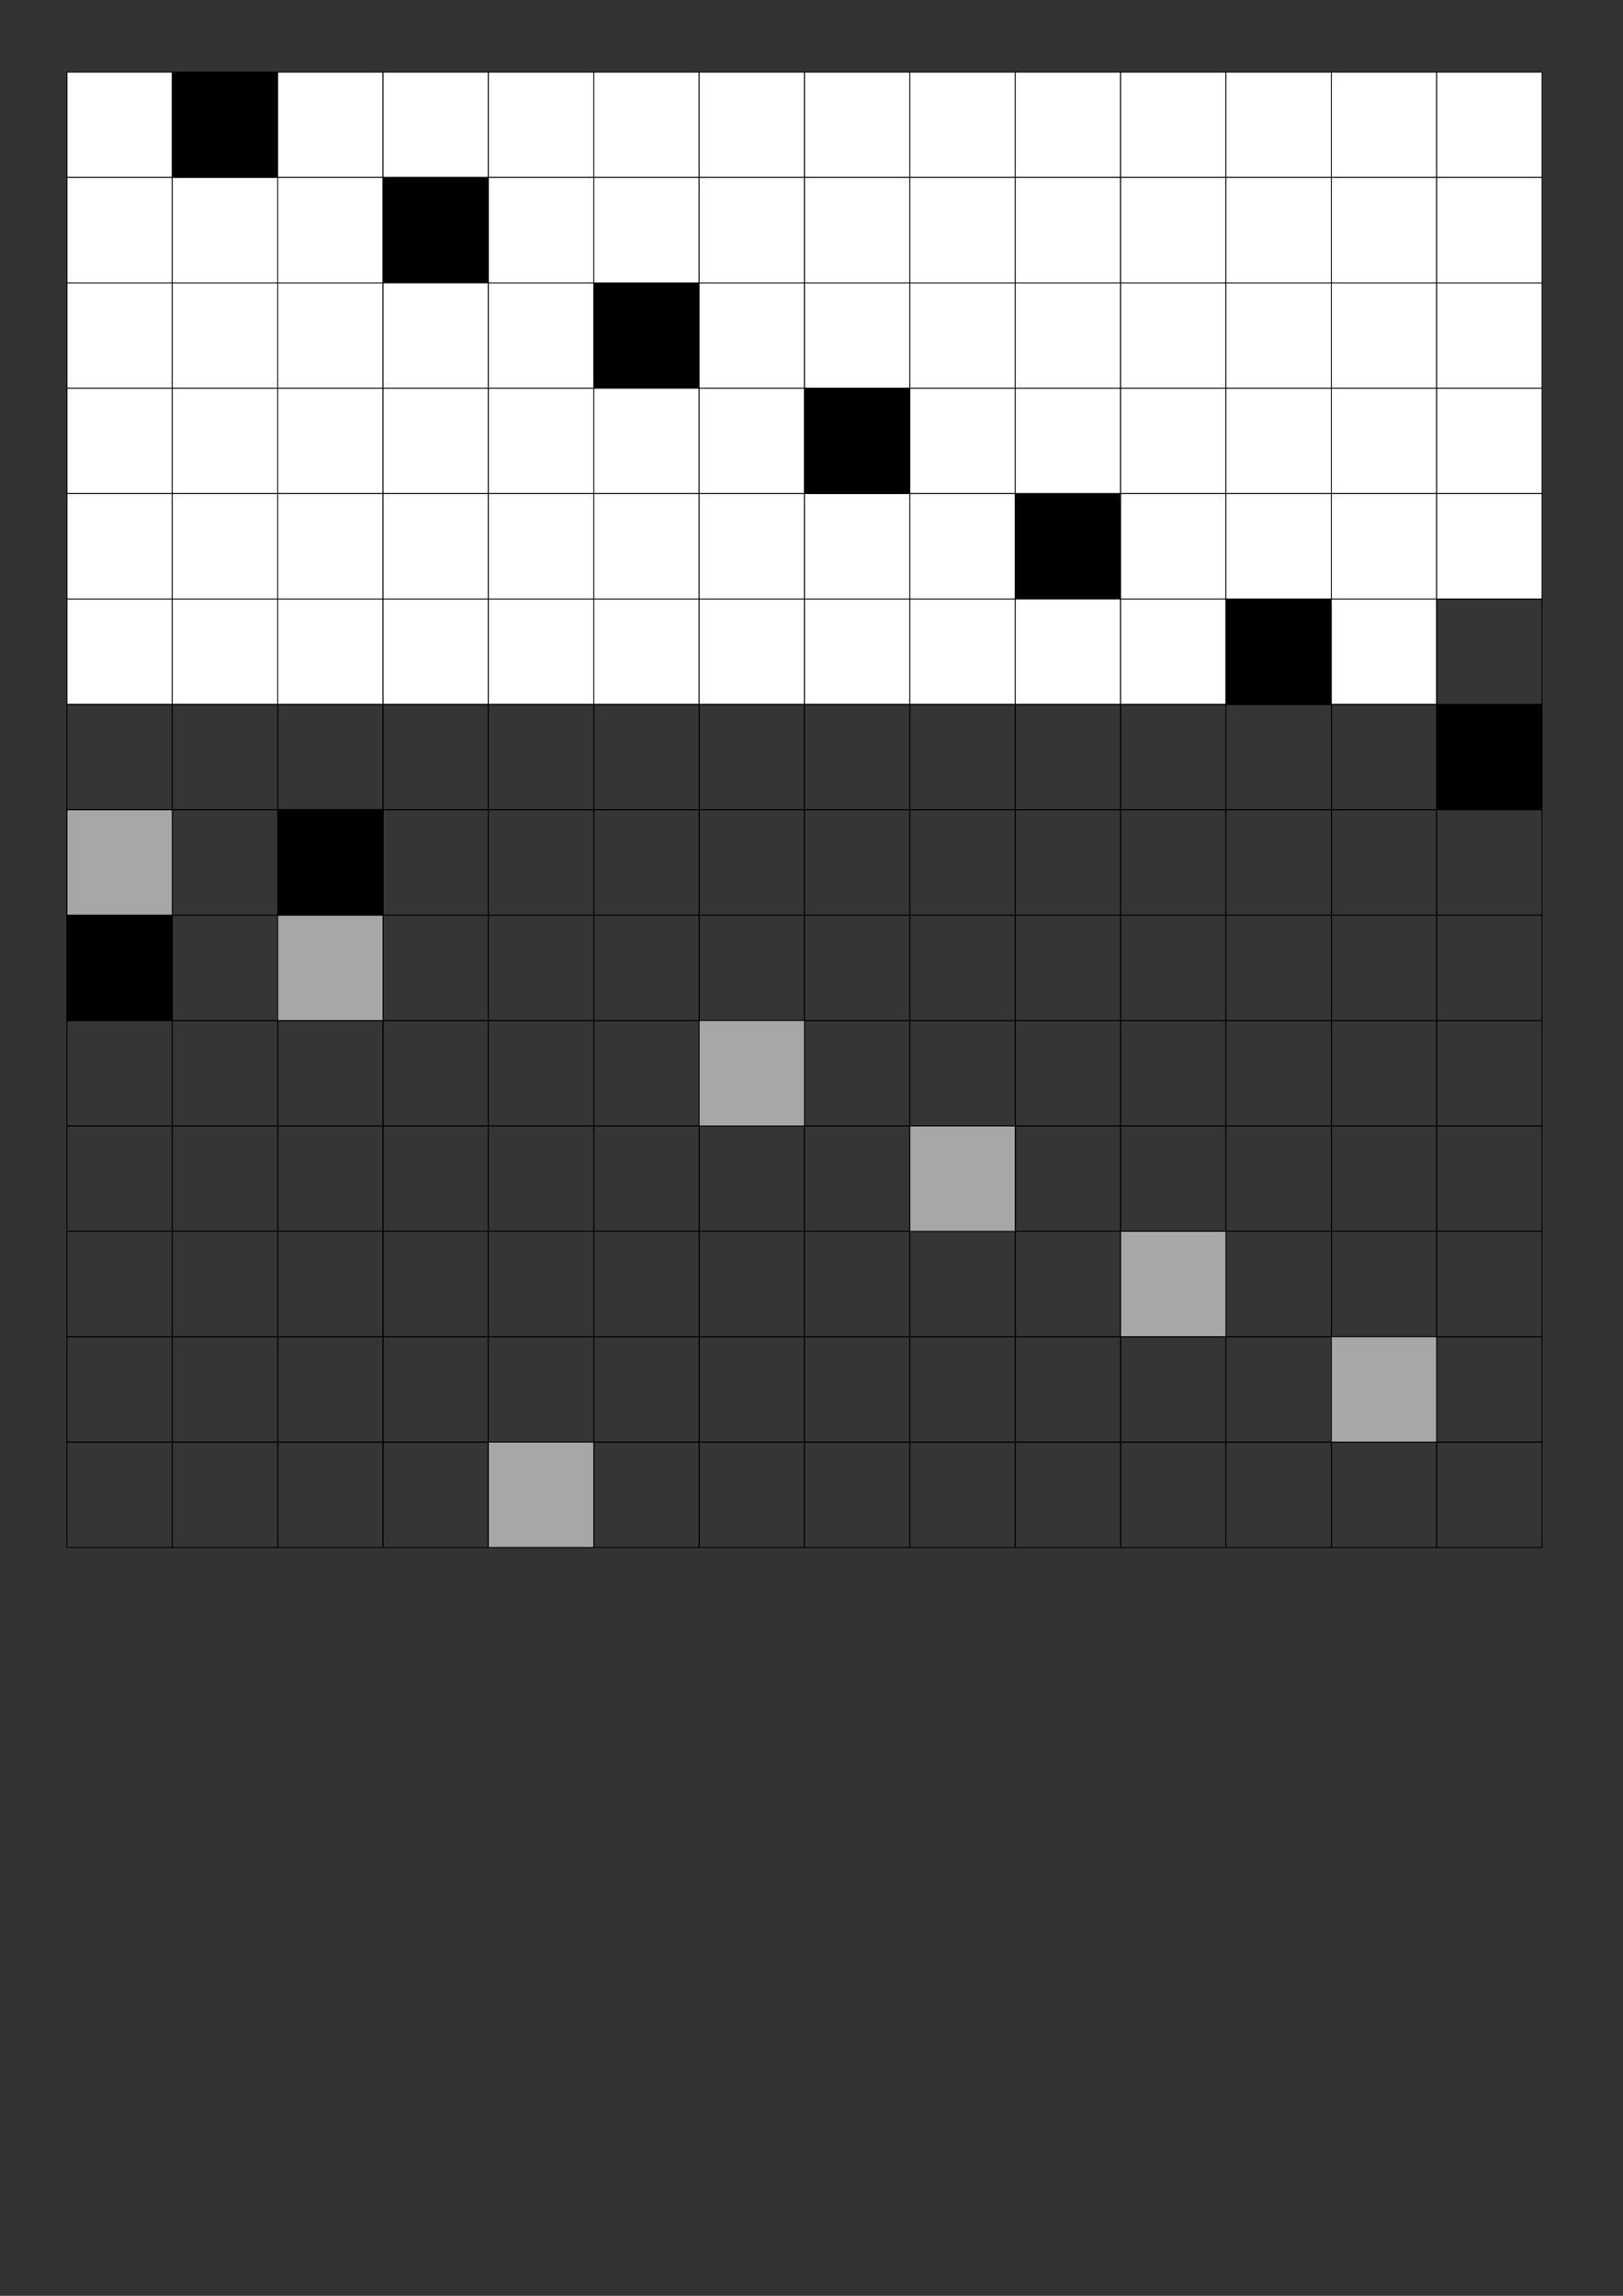 <?xml version="1.0" encoding="UTF-8" standalone="no"?>
<!-- Created with Inkscape (http://www.inkscape.org/) -->

<svg
   xmlns:dc="http://purl.org/dc/elements/1.1/"
   xmlns:cc="http://creativecommons.org/ns#"
   xmlns:rdf="http://www.w3.org/1999/02/22-rdf-syntax-ns#"
   xmlns:svg="http://www.w3.org/2000/svg"
   xmlns="http://www.w3.org/2000/svg"
   xmlns:sodipodi="http://sodipodi.sourceforge.net/DTD/sodipodi-0.dtd"
   xmlns:inkscape="http://www.inkscape.org/namespaces/inkscape"
   width="210mm"
   height="297mm"
   viewBox="0 0 210 297"
   version="1.1"
   id="svg8"
   inkscape:version="0.92.4 5da689c313, 2019-01-14"
   sodipodi:docname="queen_1414.svg">
  <rect x="0" y="0" width="210" height="297" fill="#333333" stroke="none"/>
  <defs
     id="defs2" />
  <sodipodi:namedview
     id="base"
     pagecolor="#ffffff"
     bordercolor="#666666"
     borderopacity="1.0"
     inkscape:pageopacity="0.0"
     inkscape:pageshadow="2"
     inkscape:zoom="0.7"
     inkscape:cx="436.0238"
     inkscape:cy="705.42948"
     inkscape:document-units="mm"
     inkscape:current-layer="layer1"
     showgrid="false"
     inkscape:window-width="1366"
     inkscape:window-height="744"
     inkscape:window-x="0"
     inkscape:window-y="0"
     inkscape:window-maximized="1" />
  <g
     inkscape:label="Layer 1"
     inkscape:groupmode="layer"
     id="layer1">
    <rect
       style="opacity:1;fill:#ffffff;fill-opacity:1;stroke:#000000;stroke-width:0.114;stroke-linecap:round;stroke-linejoin:miter;stroke-miterlimit:4;stroke-dasharray:none;stroke-dashoffset:0;stroke-opacity:1;paint-order:normal"
       id="rect815"
       width="13.633"
       height="13.633"
       x="8.662"
       y="9.329" />
    <rect
       y="9.329"
       x="22.295"
       height="13.633"
       width="13.633"
       id="rect817"
       style="opacity:1;fill:#000000;fill-opacity:1;stroke:#000000;stroke-width:0.114;stroke-linecap:round;stroke-linejoin:miter;stroke-miterlimit:4;stroke-dasharray:none;stroke-dashoffset:0;stroke-opacity:1;paint-order:normal" />
    <rect
       y="9.329"
       x="35.928"
       height="13.633"
       width="13.633"
       id="rect819"
       style="opacity:1;fill:#ffffff;fill-opacity:1;stroke:#000000;stroke-width:0.114;stroke-linecap:round;stroke-linejoin:miter;stroke-miterlimit:4;stroke-dasharray:none;stroke-dashoffset:0;stroke-opacity:1;paint-order:normal" />
    <rect
       style="opacity:1;fill:#ffffff;fill-opacity:1;stroke:#000000;stroke-width:0.114;stroke-linecap:round;stroke-linejoin:miter;stroke-miterlimit:4;stroke-dasharray:none;stroke-dashoffset:0;stroke-opacity:1;paint-order:normal"
       id="rect821"
       width="13.633"
       height="13.633"
       x="49.561"
       y="9.329" />
    <rect
       y="9.329"
       x="63.195"
       height="13.633"
       width="13.633"
       id="rect823"
       style="opacity:1;fill:#ffffff;fill-opacity:1;stroke:#000000;stroke-width:0.114;stroke-linecap:round;stroke-linejoin:miter;stroke-miterlimit:4;stroke-dasharray:none;stroke-dashoffset:0;stroke-opacity:1;paint-order:normal" />
    <rect
       style="opacity:1;fill:#ffffff;fill-opacity:1;stroke:#000000;stroke-width:0.114;stroke-linecap:round;stroke-linejoin:miter;stroke-miterlimit:4;stroke-dasharray:none;stroke-dashoffset:0;stroke-opacity:1;paint-order:normal"
       id="rect825"
       width="13.633"
       height="13.633"
       x="76.828"
       y="9.329" />
    <rect
       style="opacity:1;fill:#ffffff;fill-opacity:1;stroke:#000000;stroke-width:0.114;stroke-linecap:round;stroke-linejoin:miter;stroke-miterlimit:4;stroke-dasharray:none;stroke-dashoffset:0;stroke-opacity:1;paint-order:normal"
       id="rect827"
       width="13.633"
       height="13.633"
       x="90.461"
       y="9.329" />
    <rect
       y="9.329"
       x="104.094"
       height="13.633"
       width="13.633"
       id="rect829"
       style="opacity:1;fill:#ffffff;fill-opacity:1;stroke:#000000;stroke-width:0.114;stroke-linecap:round;stroke-linejoin:miter;stroke-miterlimit:4;stroke-dasharray:none;stroke-dashoffset:0;stroke-opacity:1;paint-order:normal" />
    <rect
       y="22.962"
       x="8.662"
       height="13.633"
       width="13.633"
       id="rect831"
       style="opacity:1;fill:#ffffff;fill-opacity:1;stroke:#000000;stroke-width:0.114;stroke-linecap:round;stroke-linejoin:miter;stroke-miterlimit:4;stroke-dasharray:none;stroke-dashoffset:0;stroke-opacity:1;paint-order:normal" />
    <rect
       style="opacity:1;fill:#ffffff;fill-opacity:1;stroke:#000000;stroke-width:0.114;stroke-linecap:round;stroke-linejoin:miter;stroke-miterlimit:4;stroke-dasharray:none;stroke-dashoffset:0;stroke-opacity:1;paint-order:normal"
       id="rect833"
       width="13.633"
       height="13.633"
       x="22.295"
       y="22.962" />
    <rect
       style="opacity:1;fill:#ffffff;fill-opacity:1;stroke:#000000;stroke-width:0.114;stroke-linecap:round;stroke-linejoin:miter;stroke-miterlimit:4;stroke-dasharray:none;stroke-dashoffset:0;stroke-opacity:1;paint-order:normal"
       id="rect835"
       width="13.633"
       height="13.633"
       x="35.928"
       y="22.962" />
    <rect
       y="22.962"
       x="49.561"
       height="13.633"
       width="13.633"
       id="rect837"
       style="opacity:1;fill:#000000;fill-opacity:1;stroke:#000000;stroke-width:0.114;stroke-linecap:round;stroke-linejoin:miter;stroke-miterlimit:4;stroke-dasharray:none;stroke-dashoffset:0;stroke-opacity:1;paint-order:normal" />
    <rect
       style="opacity:1;fill:#ffffff;fill-opacity:1;stroke:#000000;stroke-width:0.114;stroke-linecap:round;stroke-linejoin:miter;stroke-miterlimit:4;stroke-dasharray:none;stroke-dashoffset:0;stroke-opacity:1;paint-order:normal"
       id="rect839"
       width="13.633"
       height="13.633"
       x="63.195"
       y="22.962" />
    <rect
       y="22.962"
       x="76.828"
       height="13.633"
       width="13.633"
       id="rect841"
       style="opacity:1;fill:#ffffff;fill-opacity:1;stroke:#000000;stroke-width:0.114;stroke-linecap:round;stroke-linejoin:miter;stroke-miterlimit:4;stroke-dasharray:none;stroke-dashoffset:0;stroke-opacity:1;paint-order:normal" />
    <rect
       y="22.962"
       x="90.461"
       height="13.633"
       width="13.633"
       id="rect843"
       style="opacity:1;fill:#ffffff;fill-opacity:1;stroke:#000000;stroke-width:0.114;stroke-linecap:round;stroke-linejoin:miter;stroke-miterlimit:4;stroke-dasharray:none;stroke-dashoffset:0;stroke-opacity:1;paint-order:normal" />
    <rect
       style="opacity:1;fill:#ffffff;fill-opacity:1;stroke:#000000;stroke-width:0.114;stroke-linecap:round;stroke-linejoin:miter;stroke-miterlimit:4;stroke-dasharray:none;stroke-dashoffset:0;stroke-opacity:1;paint-order:normal"
       id="rect845"
       width="13.633"
       height="13.633"
       x="104.094"
       y="22.962" />
    <rect
       y="36.595"
       x="8.662"
       height="13.633"
       width="13.633"
       id="rect847"
       style="opacity:1;fill:#ffffff;fill-opacity:1;stroke:#000000;stroke-width:0.114;stroke-linecap:round;stroke-linejoin:miter;stroke-miterlimit:4;stroke-dasharray:none;stroke-dashoffset:0;stroke-opacity:1;paint-order:normal" />
    <rect
       style="opacity:1;fill:#ffffff;fill-opacity:1;stroke:#000000;stroke-width:0.114;stroke-linecap:round;stroke-linejoin:miter;stroke-miterlimit:4;stroke-dasharray:none;stroke-dashoffset:0;stroke-opacity:1;paint-order:normal"
       id="rect849"
       width="13.633"
       height="13.633"
       x="22.295"
       y="36.595" />
    <rect
       style="opacity:1;fill:#ffffff;fill-opacity:1;stroke:#000000;stroke-width:0.114;stroke-linecap:round;stroke-linejoin:miter;stroke-miterlimit:4;stroke-dasharray:none;stroke-dashoffset:0;stroke-opacity:1;paint-order:normal"
       id="rect851"
       width="13.633"
       height="13.633"
       x="35.928"
       y="36.595" />
    <rect
       y="36.595"
       x="49.561"
       height="13.633"
       width="13.633"
       id="rect853"
       style="opacity:1;fill:#ffffff;fill-opacity:1;stroke:#000000;stroke-width:0.114;stroke-linecap:round;stroke-linejoin:miter;stroke-miterlimit:4;stroke-dasharray:none;stroke-dashoffset:0;stroke-opacity:1;paint-order:normal" />
    <rect
       style="opacity:1;fill:#ffffff;fill-opacity:1;stroke:#000000;stroke-width:0.114;stroke-linecap:round;stroke-linejoin:miter;stroke-miterlimit:4;stroke-dasharray:none;stroke-dashoffset:0;stroke-opacity:1;paint-order:normal"
       id="rect855"
       width="13.633"
       height="13.633"
       x="63.195"
       y="36.595" />
    <rect
       y="36.595"
       x="76.828"
       height="13.633"
       width="13.633"
       id="rect857"
       style="opacity:1;fill:#000000;fill-opacity:1;stroke:#000000;stroke-width:0.114;stroke-linecap:round;stroke-linejoin:miter;stroke-miterlimit:4;stroke-dasharray:none;stroke-dashoffset:0;stroke-opacity:1;paint-order:normal" />
    <rect
       y="36.595"
       x="90.461"
       height="13.633"
       width="13.633"
       id="rect859"
       style="opacity:1;fill:#ffffff;fill-opacity:1;stroke:#000000;stroke-width:0.114;stroke-linecap:round;stroke-linejoin:miter;stroke-miterlimit:4;stroke-dasharray:none;stroke-dashoffset:0;stroke-opacity:1;paint-order:normal" />
    <rect
       style="opacity:1;fill:#ffffff;fill-opacity:1;stroke:#000000;stroke-width:0.114;stroke-linecap:round;stroke-linejoin:miter;stroke-miterlimit:4;stroke-dasharray:none;stroke-dashoffset:0;stroke-opacity:1;paint-order:normal"
       id="rect861"
       width="13.633"
       height="13.633"
       x="104.094"
       y="36.595" />
    <rect
       style="opacity:1;fill:#ffffff;fill-opacity:1;stroke:#000000;stroke-width:0.114;stroke-linecap:round;stroke-linejoin:miter;stroke-miterlimit:4;stroke-dasharray:none;stroke-dashoffset:0;stroke-opacity:1;paint-order:normal"
       id="rect863"
       width="13.633"
       height="13.633"
       x="8.662"
       y="50.228" />
    <rect
       y="50.228"
       x="22.295"
       height="13.633"
       width="13.633"
       id="rect865"
       style="opacity:1;fill:#ffffff;fill-opacity:1;stroke:#000000;stroke-width:0.114;stroke-linecap:round;stroke-linejoin:miter;stroke-miterlimit:4;stroke-dasharray:none;stroke-dashoffset:0;stroke-opacity:1;paint-order:normal" />
    <rect
       y="50.228"
       x="35.928"
       height="13.633"
       width="13.633"
       id="rect867"
       style="opacity:1;fill:#ffffff;fill-opacity:1;stroke:#000000;stroke-width:0.114;stroke-linecap:round;stroke-linejoin:miter;stroke-miterlimit:4;stroke-dasharray:none;stroke-dashoffset:0;stroke-opacity:1;paint-order:normal" />
    <rect
       style="opacity:1;fill:#ffffff;fill-opacity:1;stroke:#000000;stroke-width:0.114;stroke-linecap:round;stroke-linejoin:miter;stroke-miterlimit:4;stroke-dasharray:none;stroke-dashoffset:0;stroke-opacity:1;paint-order:normal"
       id="rect869"
       width="13.633"
       height="13.633"
       x="49.561"
       y="50.228" />
    <rect
       y="50.228"
       x="63.195"
       height="13.633"
       width="13.633"
       id="rect871"
       style="opacity:1;fill:#ffffff;fill-opacity:1;stroke:#000000;stroke-width:0.114;stroke-linecap:round;stroke-linejoin:miter;stroke-miterlimit:4;stroke-dasharray:none;stroke-dashoffset:0;stroke-opacity:1;paint-order:normal" />
    <rect
       style="opacity:1;fill:#ffffff;fill-opacity:1;stroke:#000000;stroke-width:0.114;stroke-linecap:round;stroke-linejoin:miter;stroke-miterlimit:4;stroke-dasharray:none;stroke-dashoffset:0;stroke-opacity:1;paint-order:normal"
       id="rect873"
       width="13.633"
       height="13.633"
       x="76.828"
       y="50.228" />
    <rect
       style="opacity:1;fill:#ffffff;fill-opacity:1;stroke:#000000;stroke-width:0.114;stroke-linecap:round;stroke-linejoin:miter;stroke-miterlimit:4;stroke-dasharray:none;stroke-dashoffset:0;stroke-opacity:1;paint-order:normal"
       id="rect875"
       width="13.633"
       height="13.633"
       x="90.461"
       y="50.228" />
    <rect
       y="50.228"
       x="104.094"
       height="13.633"
       width="13.633"
       id="rect877"
       style="opacity:1;fill:#000000;fill-opacity:1;stroke:#000000;stroke-width:0.114;stroke-linecap:round;stroke-linejoin:miter;stroke-miterlimit:4;stroke-dasharray:none;stroke-dashoffset:0;stroke-opacity:1;paint-order:normal" />
    <rect
       y="63.861"
       x="8.662"
       height="13.633"
       width="13.633"
       id="rect879"
       style="opacity:1;fill:#ffffff;fill-opacity:1;stroke:#000000;stroke-width:0.114;stroke-linecap:round;stroke-linejoin:miter;stroke-miterlimit:4;stroke-dasharray:none;stroke-dashoffset:0;stroke-opacity:1;paint-order:normal" />
    <rect
       style="opacity:1;fill:#ffffff;fill-opacity:1;stroke:#000000;stroke-width:0.114;stroke-linecap:round;stroke-linejoin:miter;stroke-miterlimit:4;stroke-dasharray:none;stroke-dashoffset:0;stroke-opacity:1;paint-order:normal"
       id="rect881"
       width="13.633"
       height="13.633"
       x="22.295"
       y="63.861" />
    <rect
       style="opacity:1;fill:#ffffff;fill-opacity:1;stroke:#000000;stroke-width:0.114;stroke-linecap:round;stroke-linejoin:miter;stroke-miterlimit:4;stroke-dasharray:none;stroke-dashoffset:0;stroke-opacity:1;paint-order:normal"
       id="rect883"
       width="13.633"
       height="13.633"
       x="35.928"
       y="63.861" />
    <rect
       y="63.861"
       x="49.561"
       height="13.633"
       width="13.633"
       id="rect885"
       style="opacity:1;fill:#ffffff;fill-opacity:1;stroke:#000000;stroke-width:0.114;stroke-linecap:round;stroke-linejoin:miter;stroke-miterlimit:4;stroke-dasharray:none;stroke-dashoffset:0;stroke-opacity:1;paint-order:normal" />
    <rect
       style="opacity:1;fill:#ffffff;fill-opacity:1;stroke:#000000;stroke-width:0.114;stroke-linecap:round;stroke-linejoin:miter;stroke-miterlimit:4;stroke-dasharray:none;stroke-dashoffset:0;stroke-opacity:1;paint-order:normal"
       id="rect887"
       width="13.633"
       height="13.633"
       x="63.195"
       y="63.861" />
    <rect
       y="63.861"
       x="76.828"
       height="13.633"
       width="13.633"
       id="rect889"
       style="opacity:1;fill:#ffffff;fill-opacity:1;stroke:#000000;stroke-width:0.114;stroke-linecap:round;stroke-linejoin:miter;stroke-miterlimit:4;stroke-dasharray:none;stroke-dashoffset:0;stroke-opacity:1;paint-order:normal" />
    <rect
       y="63.861"
       x="90.461"
       height="13.633"
       width="13.633"
       id="rect891"
       style="opacity:1;fill:#ffffff;fill-opacity:1;stroke:#000000;stroke-width:0.114;stroke-linecap:round;stroke-linejoin:miter;stroke-miterlimit:4;stroke-dasharray:none;stroke-dashoffset:0;stroke-opacity:1;paint-order:normal" />
    <rect
       style="opacity:1;fill:#ffffff;fill-opacity:1;stroke:#000000;stroke-width:0.114;stroke-linecap:round;stroke-linejoin:miter;stroke-miterlimit:4;stroke-dasharray:none;stroke-dashoffset:0;stroke-opacity:1;paint-order:normal"
       id="rect893"
       width="13.633"
       height="13.633"
       x="104.094"
       y="63.861" />
    <rect
       style="opacity:1;fill:#ffffff;fill-opacity:1;stroke:#000000;stroke-width:0.114;stroke-linecap:round;stroke-linejoin:miter;stroke-miterlimit:4;stroke-dasharray:none;stroke-dashoffset:0;stroke-opacity:1;paint-order:normal"
       id="rect895"
       width="13.633"
       height="13.633"
       x="8.662"
       y="77.494" />
    <rect
       y="77.494"
       x="22.295"
       height="13.633"
       width="13.633"
       id="rect897"
       style="opacity:1;fill:#ffffff;fill-opacity:1;stroke:#000000;stroke-width:0.114;stroke-linecap:round;stroke-linejoin:miter;stroke-miterlimit:4;stroke-dasharray:none;stroke-dashoffset:0;stroke-opacity:1;paint-order:normal" />
    <rect
       y="77.494"
       x="35.928"
       height="13.633"
       width="13.633"
       id="rect899"
       style="opacity:1;fill:#ffffff;fill-opacity:1;stroke:#000000;stroke-width:0.114;stroke-linecap:round;stroke-linejoin:miter;stroke-miterlimit:4;stroke-dasharray:none;stroke-dashoffset:0;stroke-opacity:1;paint-order:normal" />
    <rect
       style="opacity:1;fill:#ffffff;fill-opacity:1;stroke:#000000;stroke-width:0.114;stroke-linecap:round;stroke-linejoin:miter;stroke-miterlimit:4;stroke-dasharray:none;stroke-dashoffset:0;stroke-opacity:1;paint-order:normal"
       id="rect901"
       width="13.633"
       height="13.633"
       x="49.561"
       y="77.494" />
    <rect
       y="77.494"
       x="63.195"
       height="13.633"
       width="13.633"
       id="rect903"
       style="opacity:1;fill:#ffffff;fill-opacity:1;stroke:#000000;stroke-width:0.114;stroke-linecap:round;stroke-linejoin:miter;stroke-miterlimit:4;stroke-dasharray:none;stroke-dashoffset:0;stroke-opacity:1;paint-order:normal" />
    <rect
       style="opacity:1;fill:#ffffff;fill-opacity:1;stroke:#000000;stroke-width:0.114;stroke-linecap:round;stroke-linejoin:miter;stroke-miterlimit:4;stroke-dasharray:none;stroke-dashoffset:0;stroke-opacity:1;paint-order:normal"
       id="rect905"
       width="13.633"
       height="13.633"
       x="76.828"
       y="77.494" />
    <rect
       style="opacity:1;fill:#ffffff;fill-opacity:1;stroke:#000000;stroke-width:0.114;stroke-linecap:round;stroke-linejoin:miter;stroke-miterlimit:4;stroke-dasharray:none;stroke-dashoffset:0;stroke-opacity:1;paint-order:normal"
       id="rect907"
       width="13.633"
       height="13.633"
       x="90.461"
       y="77.494" />
    <rect
       y="77.494"
       x="104.094"
       height="13.633"
       width="13.633"
       id="rect909"
       style="opacity:1;fill:#ffffff;fill-opacity:1;stroke:#000000;stroke-width:0.114;stroke-linecap:round;stroke-linejoin:miter;stroke-miterlimit:4;stroke-dasharray:none;stroke-dashoffset:0;stroke-opacity:1;paint-order:normal" />
    <rect
       style="opacity:1;fill:#e2e2e2;fill-opacity:0.01;stroke:#000000;stroke-width:0.114;stroke-linecap:round;stroke-linejoin:miter;stroke-miterlimit:4;stroke-dasharray:none;stroke-dashoffset:0;stroke-opacity:1;paint-order:normal"
       id="rect911"
       width="13.633"
       height="13.633"
       x="8.662"
       y="91.127" />
    <rect
       y="91.127"
       x="22.295"
       height="13.633"
       width="13.633"
       id="rect913"
       style="opacity:1;fill:#e2e2e2;fill-opacity:0.01;stroke:#000000;stroke-width:0.114;stroke-linecap:round;stroke-linejoin:miter;stroke-miterlimit:4;stroke-dasharray:none;stroke-dashoffset:0;stroke-opacity:1;paint-order:normal" />
    <rect
       y="91.127"
       x="35.928"
       height="13.633"
       width="13.633"
       id="rect915"
       style="opacity:1;fill:#e2e2e2;fill-opacity:0.01;stroke:#000000;stroke-width:0.114;stroke-linecap:round;stroke-linejoin:miter;stroke-miterlimit:4;stroke-dasharray:none;stroke-dashoffset:0;stroke-opacity:1;paint-order:normal" />
    <rect
       style="opacity:1;fill:#e2e2e2;fill-opacity:0.01;stroke:#000000;stroke-width:0.114;stroke-linecap:round;stroke-linejoin:miter;stroke-miterlimit:4;stroke-dasharray:none;stroke-dashoffset:0;stroke-opacity:1;paint-order:normal"
       id="rect917"
       width="13.633"
       height="13.633"
       x="49.561"
       y="91.127" />
    <rect
       y="91.127"
       x="63.195"
       height="13.633"
       width="13.633"
       id="rect919"
       style="opacity:1;fill:#e2e2e2;fill-opacity:0.01;stroke:#000000;stroke-width:0.114;stroke-linecap:round;stroke-linejoin:miter;stroke-miterlimit:4;stroke-dasharray:none;stroke-dashoffset:0;stroke-opacity:1;paint-order:normal" />
    <rect
       style="opacity:1;fill:#e2e2e2;fill-opacity:0.01;stroke:#000000;stroke-width:0.114;stroke-linecap:round;stroke-linejoin:miter;stroke-miterlimit:4;stroke-dasharray:none;stroke-dashoffset:0;stroke-opacity:1;paint-order:normal"
       id="rect921"
       width="13.633"
       height="13.633"
       x="76.828"
       y="91.127" />
    <rect
       style="opacity:1;fill:#e2e2e2;fill-opacity:0.01;stroke:#000000;stroke-width:0.114;stroke-linecap:round;stroke-linejoin:miter;stroke-miterlimit:4;stroke-dasharray:none;stroke-dashoffset:0;stroke-opacity:1;paint-order:normal"
       id="rect923"
       width="13.633"
       height="13.633"
       x="90.461"
       y="91.127" />
    <rect
       y="91.127"
       x="104.094"
       height="13.633"
       width="13.633"
       id="rect925"
       style="opacity:1;fill:#e2e2e2;fill-opacity:0.01;stroke:#000000;stroke-width:0.114;stroke-linecap:round;stroke-linejoin:miter;stroke-miterlimit:4;stroke-dasharray:none;stroke-dashoffset:0;stroke-opacity:1;paint-order:normal" />
    <rect
       y="104.761"
       x="8.662"
       height="13.633"
       width="13.633"
       id="rect927"
       style="opacity:1;fill:#e2e2e2;fill-opacity:0.01;stroke:#000000;stroke-width:0.114;stroke-linecap:round;stroke-linejoin:miter;stroke-miterlimit:4;stroke-dasharray:none;stroke-dashoffset:0;stroke-opacity:1;paint-order:normal" />
    <rect
       style="opacity:1;fill:#e2e2e2;fill-opacity:0.01;stroke:#000000;stroke-width:0.114;stroke-linecap:round;stroke-linejoin:miter;stroke-miterlimit:4;stroke-dasharray:none;stroke-dashoffset:0;stroke-opacity:1;paint-order:normal"
       id="rect929"
       width="13.633"
       height="13.633"
       x="22.295"
       y="104.761" />
    <rect
       style="opacity:1;fill:#000000;fill-opacity:1;stroke:#000000;stroke-width:0.114;stroke-linecap:round;stroke-linejoin:miter;stroke-miterlimit:4;stroke-dasharray:none;stroke-dashoffset:0;stroke-opacity:1;paint-order:normal"
       id="rect931"
       width="13.633"
       height="13.633"
       x="35.928"
       y="104.761" />
    <rect
       y="104.761"
       x="49.561"
       height="13.633"
       width="13.633"
       id="rect933"
       style="opacity:1;fill:#e2e2e2;fill-opacity:0.01;stroke:#000000;stroke-width:0.114;stroke-linecap:round;stroke-linejoin:miter;stroke-miterlimit:4;stroke-dasharray:none;stroke-dashoffset:0;stroke-opacity:1;paint-order:normal" />
    <rect
       style="opacity:1;fill:#e2e2e2;fill-opacity:0.01;stroke:#000000;stroke-width:0.114;stroke-linecap:round;stroke-linejoin:miter;stroke-miterlimit:4;stroke-dasharray:none;stroke-dashoffset:0;stroke-opacity:1;paint-order:normal"
       id="rect935"
       width="13.633"
       height="13.633"
       x="63.195"
       y="104.761" />
    <rect
       y="104.761"
       x="76.828"
       height="13.633"
       width="13.633"
       id="rect937"
       style="opacity:1;fill:#e2e2e2;fill-opacity:0.01;stroke:#000000;stroke-width:0.114;stroke-linecap:round;stroke-linejoin:miter;stroke-miterlimit:4;stroke-dasharray:none;stroke-dashoffset:0;stroke-opacity:1;paint-order:normal" />
    <rect
       y="104.761"
       x="90.461"
       height="13.633"
       width="13.633"
       id="rect939"
       style="opacity:1;fill:#e2e2e2;fill-opacity:0.01;stroke:#000000;stroke-width:0.114;stroke-linecap:round;stroke-linejoin:miter;stroke-miterlimit:4;stroke-dasharray:none;stroke-dashoffset:0;stroke-opacity:1;paint-order:normal" />
    <rect
       style="opacity:1;fill:#e2e2e2;fill-opacity:0.01;stroke:#000000;stroke-width:0.114;stroke-linecap:round;stroke-linejoin:miter;stroke-miterlimit:4;stroke-dasharray:none;stroke-dashoffset:0;stroke-opacity:1;paint-order:normal"
       id="rect941"
       width="13.633"
       height="13.633"
       x="104.094"
       y="104.761" />
    <rect
       style="opacity:1;fill:#ffffff;fill-opacity:1;stroke:#000000;stroke-width:0.114;stroke-linecap:round;stroke-linejoin:miter;stroke-miterlimit:4;stroke-dasharray:none;stroke-dashoffset:0;stroke-opacity:1;paint-order:normal"
       id="rect1019"
       width="13.633"
       height="13.633"
       x="117.727"
       y="9.329" />
    <rect
       y="9.329"
       x="131.36"
       height="13.633"
       width="13.633"
       id="rect1021"
       style="opacity:1;fill:#ffffff;fill-opacity:1;stroke:#000000;stroke-width:0.114;stroke-linecap:round;stroke-linejoin:miter;stroke-miterlimit:4;stroke-dasharray:none;stroke-dashoffset:0;stroke-opacity:1;paint-order:normal" />
    <rect
       y="9.329"
       x="144.993"
       height="13.633"
       width="13.633"
       id="rect1023"
       style="opacity:1;fill:#ffffff;fill-opacity:1;stroke:#000000;stroke-width:0.114;stroke-linecap:round;stroke-linejoin:miter;stroke-miterlimit:4;stroke-dasharray:none;stroke-dashoffset:0;stroke-opacity:1;paint-order:normal" />
    <rect
       style="opacity:1;fill:#ffffff;fill-opacity:1;stroke:#000000;stroke-width:0.114;stroke-linecap:round;stroke-linejoin:miter;stroke-miterlimit:4;stroke-dasharray:none;stroke-dashoffset:0;stroke-opacity:1;paint-order:normal"
       id="rect1025"
       width="13.633"
       height="13.633"
       x="158.626"
       y="9.329" />
    <rect
       y="22.962"
       x="117.727"
       height="13.633"
       width="13.633"
       id="rect1027"
       style="opacity:1;fill:#ffffff;fill-opacity:1;stroke:#000000;stroke-width:0.114;stroke-linecap:round;stroke-linejoin:miter;stroke-miterlimit:4;stroke-dasharray:none;stroke-dashoffset:0;stroke-opacity:1;paint-order:normal" />
    <rect
       style="opacity:1;fill:#ffffff;fill-opacity:1;stroke:#000000;stroke-width:0.114;stroke-linecap:round;stroke-linejoin:miter;stroke-miterlimit:4;stroke-dasharray:none;stroke-dashoffset:0;stroke-opacity:1;paint-order:normal"
       id="rect1029"
       width="13.633"
       height="13.633"
       x="131.36"
       y="22.962" />
    <rect
       style="opacity:1;fill:#ffffff;fill-opacity:1;stroke:#000000;stroke-width:0.114;stroke-linecap:round;stroke-linejoin:miter;stroke-miterlimit:4;stroke-dasharray:none;stroke-dashoffset:0;stroke-opacity:1;paint-order:normal"
       id="rect1031"
       width="13.633"
       height="13.633"
       x="144.993"
       y="22.962" />
    <rect
       y="22.962"
       x="158.626"
       height="13.633"
       width="13.633"
       id="rect1033"
       style="opacity:1;fill:#ffffff;fill-opacity:1;stroke:#000000;stroke-width:0.114;stroke-linecap:round;stroke-linejoin:miter;stroke-miterlimit:4;stroke-dasharray:none;stroke-dashoffset:0;stroke-opacity:1;paint-order:normal" />
    <rect
       y="36.595"
       x="117.727"
       height="13.633"
       width="13.633"
       id="rect1035"
       style="opacity:1;fill:#ffffff;fill-opacity:1;stroke:#000000;stroke-width:0.114;stroke-linecap:round;stroke-linejoin:miter;stroke-miterlimit:4;stroke-dasharray:none;stroke-dashoffset:0;stroke-opacity:1;paint-order:normal" />
    <rect
       style="opacity:1;fill:#ffffff;fill-opacity:1;stroke:#000000;stroke-width:0.114;stroke-linecap:round;stroke-linejoin:miter;stroke-miterlimit:4;stroke-dasharray:none;stroke-dashoffset:0;stroke-opacity:1;paint-order:normal"
       id="rect1037"
       width="13.633"
       height="13.633"
       x="131.36"
       y="36.595" />
    <rect
       style="opacity:1;fill:#ffffff;fill-opacity:1;stroke:#000000;stroke-width:0.114;stroke-linecap:round;stroke-linejoin:miter;stroke-miterlimit:4;stroke-dasharray:none;stroke-dashoffset:0;stroke-opacity:1;paint-order:normal"
       id="rect1039"
       width="13.633"
       height="13.633"
       x="144.993"
       y="36.595" />
    <rect
       y="36.595"
       x="158.626"
       height="13.633"
       width="13.633"
       id="rect1041"
       style="opacity:1;fill:#ffffff;fill-opacity:1;stroke:#000000;stroke-width:0.114;stroke-linecap:round;stroke-linejoin:miter;stroke-miterlimit:4;stroke-dasharray:none;stroke-dashoffset:0;stroke-opacity:1;paint-order:normal" />
    <rect
       style="opacity:1;fill:#ffffff;fill-opacity:1;stroke:#000000;stroke-width:0.114;stroke-linecap:round;stroke-linejoin:miter;stroke-miterlimit:4;stroke-dasharray:none;stroke-dashoffset:0;stroke-opacity:1;paint-order:normal"
       id="rect1043"
       width="13.633"
       height="13.633"
       x="117.727"
       y="50.228" />
    <rect
       y="50.228"
       x="131.36"
       height="13.633"
       width="13.633"
       id="rect1045"
       style="opacity:1;fill:#ffffff;fill-opacity:1;stroke:#000000;stroke-width:0.114;stroke-linecap:round;stroke-linejoin:miter;stroke-miterlimit:4;stroke-dasharray:none;stroke-dashoffset:0;stroke-opacity:1;paint-order:normal" />
    <rect
       y="50.228"
       x="144.993"
       height="13.633"
       width="13.633"
       id="rect1047"
       style="opacity:1;fill:#ffffff;fill-opacity:1;stroke:#000000;stroke-width:0.114;stroke-linecap:round;stroke-linejoin:miter;stroke-miterlimit:4;stroke-dasharray:none;stroke-dashoffset:0;stroke-opacity:1;paint-order:normal" />
    <rect
       style="opacity:1;fill:#ffffff;fill-opacity:1;stroke:#000000;stroke-width:0.114;stroke-linecap:round;stroke-linejoin:miter;stroke-miterlimit:4;stroke-dasharray:none;stroke-dashoffset:0;stroke-opacity:1;paint-order:normal"
       id="rect1049"
       width="13.633"
       height="13.633"
       x="158.626"
       y="50.228" />
    <rect
       y="63.861"
       x="117.727"
       height="13.633"
       width="13.633"
       id="rect1051"
       style="opacity:1;fill:#ffffff;fill-opacity:1;stroke:#000000;stroke-width:0.114;stroke-linecap:round;stroke-linejoin:miter;stroke-miterlimit:4;stroke-dasharray:none;stroke-dashoffset:0;stroke-opacity:1;paint-order:normal" />
    <rect
       style="opacity:1;fill:#000000;fill-opacity:1;stroke:#000000;stroke-width:0.114;stroke-linecap:round;stroke-linejoin:miter;stroke-miterlimit:4;stroke-dasharray:none;stroke-dashoffset:0;stroke-opacity:1;paint-order:normal"
       id="rect1053"
       width="13.633"
       height="13.633"
       x="131.36"
       y="63.861" />
    <rect
       style="opacity:1;fill:#ffffff;fill-opacity:1;stroke:#000000;stroke-width:0.114;stroke-linecap:round;stroke-linejoin:miter;stroke-miterlimit:4;stroke-dasharray:none;stroke-dashoffset:0;stroke-opacity:1;paint-order:normal"
       id="rect1055"
       width="13.633"
       height="13.633"
       x="144.993"
       y="63.861" />
    <rect
       y="63.861"
       x="158.626"
       height="13.633"
       width="13.633"
       id="rect1057"
       style="opacity:1;fill:#ffffff;fill-opacity:1;stroke:#000000;stroke-width:0.114;stroke-linecap:round;stroke-linejoin:miter;stroke-miterlimit:4;stroke-dasharray:none;stroke-dashoffset:0;stroke-opacity:1;paint-order:normal" />
    <rect
       style="opacity:1;fill:#ffffff;fill-opacity:1;stroke:#000000;stroke-width:0.114;stroke-linecap:round;stroke-linejoin:miter;stroke-miterlimit:4;stroke-dasharray:none;stroke-dashoffset:0;stroke-opacity:1;paint-order:normal"
       id="rect1059"
       width="13.633"
       height="13.633"
       x="117.727"
       y="77.494" />
    <rect
       y="77.494"
       x="131.36"
       height="13.633"
       width="13.633"
       id="rect1061"
       style="opacity:1;fill:#ffffff;fill-opacity:1;stroke:#000000;stroke-width:0.114;stroke-linecap:round;stroke-linejoin:miter;stroke-miterlimit:4;stroke-dasharray:none;stroke-dashoffset:0;stroke-opacity:1;paint-order:normal" />
    <rect
       y="77.494"
       x="144.993"
       height="13.633"
       width="13.633"
       id="rect1063"
       style="opacity:1;fill:#ffffff;fill-opacity:1;stroke:#000000;stroke-width:0.114;stroke-linecap:round;stroke-linejoin:miter;stroke-miterlimit:4;stroke-dasharray:none;stroke-dashoffset:0;stroke-opacity:1;paint-order:normal" />
    <rect
       style="opacity:1;fill:#000000;fill-opacity:1;stroke:#000000;stroke-width:0.114;stroke-linecap:round;stroke-linejoin:miter;stroke-miterlimit:4;stroke-dasharray:none;stroke-dashoffset:0;stroke-opacity:1;paint-order:normal"
       id="rect1065"
       width="13.633"
       height="13.633"
       x="158.626"
       y="77.494" />
    <rect
       style="opacity:1;fill:#e2e2e2;fill-opacity:0.01;stroke:#000000;stroke-width:0.114;stroke-linecap:round;stroke-linejoin:miter;stroke-miterlimit:4;stroke-dasharray:none;stroke-dashoffset:0;stroke-opacity:1;paint-order:normal"
       id="rect1067"
       width="13.633"
       height="13.633"
       x="117.727"
       y="91.127" />
    <rect
       y="91.127"
       x="131.36"
       height="13.633"
       width="13.633"
       id="rect1069"
       style="opacity:1;fill:#e2e2e2;fill-opacity:0.01;stroke:#000000;stroke-width:0.114;stroke-linecap:round;stroke-linejoin:miter;stroke-miterlimit:4;stroke-dasharray:none;stroke-dashoffset:0;stroke-opacity:1;paint-order:normal" />
    <rect
       y="91.127"
       x="144.993"
       height="13.633"
       width="13.633"
       id="rect1071"
       style="opacity:1;fill:#e2e2e2;fill-opacity:0.01;stroke:#000000;stroke-width:0.114;stroke-linecap:round;stroke-linejoin:miter;stroke-miterlimit:4;stroke-dasharray:none;stroke-dashoffset:0;stroke-opacity:1;paint-order:normal" />
    <rect
       style="opacity:1;fill:#e2e2e2;fill-opacity:0.01;stroke:#000000;stroke-width:0.114;stroke-linecap:round;stroke-linejoin:miter;stroke-miterlimit:4;stroke-dasharray:none;stroke-dashoffset:0;stroke-opacity:1;paint-order:normal"
       id="rect1073"
       width="13.633"
       height="13.633"
       x="158.626"
       y="91.127" />
    <rect
       y="104.761"
       x="117.727"
       height="13.633"
       width="13.633"
       id="rect1075"
       style="opacity:1;fill:#e2e2e2;fill-opacity:0.01;stroke:#000000;stroke-width:0.114;stroke-linecap:round;stroke-linejoin:miter;stroke-miterlimit:4;stroke-dasharray:none;stroke-dashoffset:0;stroke-opacity:1;paint-order:normal" />
    <rect
       style="opacity:1;fill:#e2e2e2;fill-opacity:0.01;stroke:#000000;stroke-width:0.114;stroke-linecap:round;stroke-linejoin:miter;stroke-miterlimit:4;stroke-dasharray:none;stroke-dashoffset:0;stroke-opacity:1;paint-order:normal"
       id="rect1077"
       width="13.633"
       height="13.633"
       x="131.36"
       y="104.761" />
    <rect
       style="opacity:1;fill:#e2e2e2;fill-opacity:0.01;stroke:#000000;stroke-width:0.114;stroke-linecap:round;stroke-linejoin:miter;stroke-miterlimit:4;stroke-dasharray:none;stroke-dashoffset:0;stroke-opacity:1;paint-order:normal"
       id="rect1079"
       width="13.633"
       height="13.633"
       x="144.993"
       y="104.761" />
    <rect
       y="104.761"
       x="158.626"
       height="13.633"
       width="13.633"
       id="rect1081"
       style="opacity:1;fill:#e2e2e2;fill-opacity:0.01;stroke:#000000;stroke-width:0.114;stroke-linecap:round;stroke-linejoin:miter;stroke-miterlimit:4;stroke-dasharray:none;stroke-dashoffset:0;stroke-opacity:1;paint-order:normal" />
    <rect
       style="opacity:1;fill:#000000;fill-opacity:1;stroke:#000000;stroke-width:0.114;stroke-linecap:round;stroke-linejoin:miter;stroke-miterlimit:4;stroke-dasharray:none;stroke-dashoffset:0;stroke-opacity:1;paint-order:normal"
       id="rect1083"
       width="13.633"
       height="13.633"
       x="8.662"
       y="118.394" />
    <rect
       y="118.394"
       x="22.295"
       height="13.633"
       width="13.633"
       id="rect1085"
       style="opacity:1;fill:#e2e2e2;fill-opacity:0.01;stroke:#000000;stroke-width:0.114;stroke-linecap:round;stroke-linejoin:miter;stroke-miterlimit:4;stroke-dasharray:none;stroke-dashoffset:0;stroke-opacity:1;paint-order:normal" />
    <rect
       y="118.394"
       x="35.928"
       height="13.633"
       width="13.633"
       id="rect1087"
       style="opacity:1;fill:#e2e2e2;fill-opacity:0.01;stroke:#000000;stroke-width:0.114;stroke-linecap:round;stroke-linejoin:miter;stroke-miterlimit:4;stroke-dasharray:none;stroke-dashoffset:0;stroke-opacity:1;paint-order:normal" />
    <rect
       style="opacity:1;fill:#e2e2e2;fill-opacity:0.01;stroke:#000000;stroke-width:0.114;stroke-linecap:round;stroke-linejoin:miter;stroke-miterlimit:4;stroke-dasharray:none;stroke-dashoffset:0;stroke-opacity:1;paint-order:normal"
       id="rect1089"
       width="13.633"
       height="13.633"
       x="49.561"
       y="118.394" />
    <rect
       y="118.394"
       x="63.195"
       height="13.633"
       width="13.633"
       id="rect1091"
       style="opacity:1;fill:#e2e2e2;fill-opacity:0.01;stroke:#000000;stroke-width:0.114;stroke-linecap:round;stroke-linejoin:miter;stroke-miterlimit:4;stroke-dasharray:none;stroke-dashoffset:0;stroke-opacity:1;paint-order:normal" />
    <rect
       style="opacity:1;fill:#e2e2e2;fill-opacity:0.01;stroke:#000000;stroke-width:0.114;stroke-linecap:round;stroke-linejoin:miter;stroke-miterlimit:4;stroke-dasharray:none;stroke-dashoffset:0;stroke-opacity:1;paint-order:normal"
       id="rect1093"
       width="13.633"
       height="13.633"
       x="76.828"
       y="118.394" />
    <rect
       style="opacity:1;fill:#e2e2e2;fill-opacity:0.01;stroke:#000000;stroke-width:0.114;stroke-linecap:round;stroke-linejoin:miter;stroke-miterlimit:4;stroke-dasharray:none;stroke-dashoffset:0;stroke-opacity:1;paint-order:normal"
       id="rect1095"
       width="13.633"
       height="13.633"
       x="90.461"
       y="118.394" />
    <rect
       y="118.394"
       x="104.094"
       height="13.633"
       width="13.633"
       id="rect1097"
       style="opacity:1;fill:#e2e2e2;fill-opacity:0.01;stroke:#000000;stroke-width:0.114;stroke-linecap:round;stroke-linejoin:miter;stroke-miterlimit:4;stroke-dasharray:none;stroke-dashoffset:0;stroke-opacity:1;paint-order:normal" />
    <rect
       y="132.027"
       x="8.662"
       height="13.633"
       width="13.633"
       id="rect1099"
       style="opacity:1;fill:#e2e2e2;fill-opacity:0.01;stroke:#000000;stroke-width:0.114;stroke-linecap:round;stroke-linejoin:miter;stroke-miterlimit:4;stroke-dasharray:none;stroke-dashoffset:0;stroke-opacity:1;paint-order:normal" />
    <rect
       style="opacity:1;fill:#e2e2e2;fill-opacity:0.01;stroke:#000000;stroke-width:0.114;stroke-linecap:round;stroke-linejoin:miter;stroke-miterlimit:4;stroke-dasharray:none;stroke-dashoffset:0;stroke-opacity:1;paint-order:normal"
       id="rect1101"
       width="13.633"
       height="13.633"
       x="22.295"
       y="132.027" />
    <rect
       style="opacity:1;fill:#e2e2e2;fill-opacity:0.01;stroke:#000000;stroke-width:0.114;stroke-linecap:round;stroke-linejoin:miter;stroke-miterlimit:4;stroke-dasharray:none;stroke-dashoffset:0;stroke-opacity:1;paint-order:normal"
       id="rect1103"
       width="13.633"
       height="13.633"
       x="35.928"
       y="132.027" />
    <rect
       y="132.027"
       x="49.561"
       height="13.633"
       width="13.633"
       id="rect1105"
       style="opacity:1;fill:#e2e2e2;fill-opacity:0.01;stroke:#000000;stroke-width:0.114;stroke-linecap:round;stroke-linejoin:miter;stroke-miterlimit:4;stroke-dasharray:none;stroke-dashoffset:0;stroke-opacity:1;paint-order:normal" />
    <rect
       style="opacity:1;fill:#e2e2e2;fill-opacity:0.01;stroke:#000000;stroke-width:0.114;stroke-linecap:round;stroke-linejoin:miter;stroke-miterlimit:4;stroke-dasharray:none;stroke-dashoffset:0;stroke-opacity:1;paint-order:normal"
       id="rect1107"
       width="13.633"
       height="13.633"
       x="63.195"
       y="132.027" />
    <rect
       y="132.027"
       x="76.828"
       height="13.633"
       width="13.633"
       id="rect1109"
       style="opacity:1;fill:#e2e2e2;fill-opacity:0.01;stroke:#000000;stroke-width:0.114;stroke-linecap:round;stroke-linejoin:miter;stroke-miterlimit:4;stroke-dasharray:none;stroke-dashoffset:0;stroke-opacity:1;paint-order:normal" />
    <rect
       y="132.027"
       x="90.461"
       height="13.633"
       width="13.633"
       id="rect1111"
       style="opacity:1;fill:#e2e2e2;fill-opacity:0.01;stroke:#000000;stroke-width:0.114;stroke-linecap:round;stroke-linejoin:miter;stroke-miterlimit:4;stroke-dasharray:none;stroke-dashoffset:0;stroke-opacity:1;paint-order:normal" />
    <rect
       style="opacity:1;fill:#e2e2e2;fill-opacity:0.01;stroke:#000000;stroke-width:0.114;stroke-linecap:round;stroke-linejoin:miter;stroke-miterlimit:4;stroke-dasharray:none;stroke-dashoffset:0;stroke-opacity:1;paint-order:normal"
       id="rect1113"
       width="13.633"
       height="13.633"
       x="104.094"
       y="132.027" />
    <rect
       y="145.66"
       x="8.662"
       height="13.633"
       width="13.633"
       id="rect1115"
       style="opacity:1;fill:#e2e2e2;fill-opacity:0.01;stroke:#000000;stroke-width:0.114;stroke-linecap:round;stroke-linejoin:miter;stroke-miterlimit:4;stroke-dasharray:none;stroke-dashoffset:0;stroke-opacity:1;paint-order:normal" />
    <rect
       style="opacity:1;fill:#e2e2e2;fill-opacity:0.01;stroke:#000000;stroke-width:0.114;stroke-linecap:round;stroke-linejoin:miter;stroke-miterlimit:4;stroke-dasharray:none;stroke-dashoffset:0;stroke-opacity:1;paint-order:normal"
       id="rect1117"
       width="13.633"
       height="13.633"
       x="22.295"
       y="145.66" />
    <rect
       style="opacity:1;fill:#e2e2e2;fill-opacity:0.01;stroke:#000000;stroke-width:0.114;stroke-linecap:round;stroke-linejoin:miter;stroke-miterlimit:4;stroke-dasharray:none;stroke-dashoffset:0;stroke-opacity:1;paint-order:normal"
       id="rect1119"
       width="13.633"
       height="13.633"
       x="35.928"
       y="145.66" />
    <rect
       y="145.66"
       x="49.561"
       height="13.633"
       width="13.633"
       id="rect1121"
       style="opacity:1;fill:#e2e2e2;fill-opacity:0.01;stroke:#000000;stroke-width:0.114;stroke-linecap:round;stroke-linejoin:miter;stroke-miterlimit:4;stroke-dasharray:none;stroke-dashoffset:0;stroke-opacity:1;paint-order:normal" />
    <rect
       style="opacity:1;fill:#e2e2e2;fill-opacity:0.01;stroke:#000000;stroke-width:0.114;stroke-linecap:round;stroke-linejoin:miter;stroke-miterlimit:4;stroke-dasharray:none;stroke-dashoffset:0;stroke-opacity:1;paint-order:normal"
       id="rect1123"
       width="13.633"
       height="13.633"
       x="63.195"
       y="145.66" />
    <rect
       y="145.66"
       x="76.828"
       height="13.633"
       width="13.633"
       id="rect1125"
       style="opacity:1;fill:#e2e2e2;fill-opacity:0.01;stroke:#000000;stroke-width:0.114;stroke-linecap:round;stroke-linejoin:miter;stroke-miterlimit:4;stroke-dasharray:none;stroke-dashoffset:0;stroke-opacity:1;paint-order:normal" />
    <rect
       y="145.66"
       x="90.461"
       height="13.633"
       width="13.633"
       id="rect1127"
       style="opacity:1;fill:#e2e2e2;fill-opacity:0.01;stroke:#000000;stroke-width:0.114;stroke-linecap:round;stroke-linejoin:miter;stroke-miterlimit:4;stroke-dasharray:none;stroke-dashoffset:0;stroke-opacity:1;paint-order:normal" />
    <rect
       style="opacity:1;fill:#e2e2e2;fill-opacity:0.01;stroke:#000000;stroke-width:0.114;stroke-linecap:round;stroke-linejoin:miter;stroke-miterlimit:4;stroke-dasharray:none;stroke-dashoffset:0;stroke-opacity:1;paint-order:normal"
       id="rect1129"
       width="13.633"
       height="13.633"
       x="104.094"
       y="145.66" />
    <rect
       style="opacity:1;fill:#e2e2e2;fill-opacity:0.01;stroke:#000000;stroke-width:0.114;stroke-linecap:round;stroke-linejoin:miter;stroke-miterlimit:4;stroke-dasharray:none;stroke-dashoffset:0;stroke-opacity:1;paint-order:normal"
       id="rect1131"
       width="13.633"
       height="13.633"
       x="8.662"
       y="159.293" />
    <rect
       y="159.293"
       x="22.295"
       height="13.633"
       width="13.633"
       id="rect1133"
       style="opacity:1;fill:#e2e2e2;fill-opacity:0.01;stroke:#000000;stroke-width:0.114;stroke-linecap:round;stroke-linejoin:miter;stroke-miterlimit:4;stroke-dasharray:none;stroke-dashoffset:0;stroke-opacity:1;paint-order:normal" />
    <rect
       y="159.293"
       x="35.928"
       height="13.633"
       width="13.633"
       id="rect1135"
       style="opacity:1;fill:#e2e2e2;fill-opacity:0.01;stroke:#000000;stroke-width:0.114;stroke-linecap:round;stroke-linejoin:miter;stroke-miterlimit:4;stroke-dasharray:none;stroke-dashoffset:0;stroke-opacity:1;paint-order:normal" />
    <rect
       style="opacity:1;fill:#e2e2e2;fill-opacity:0.01;stroke:#000000;stroke-width:0.114;stroke-linecap:round;stroke-linejoin:miter;stroke-miterlimit:4;stroke-dasharray:none;stroke-dashoffset:0;stroke-opacity:1;paint-order:normal"
       id="rect1137"
       width="13.633"
       height="13.633"
       x="49.561"
       y="159.293" />
    <rect
       y="159.293"
       x="63.195"
       height="13.633"
       width="13.633"
       id="rect1139"
       style="opacity:1;fill:#e2e2e2;fill-opacity:0.01;stroke:#000000;stroke-width:0.114;stroke-linecap:round;stroke-linejoin:miter;stroke-miterlimit:4;stroke-dasharray:none;stroke-dashoffset:0;stroke-opacity:1;paint-order:normal" />
    <rect
       style="opacity:1;fill:#e2e2e2;fill-opacity:0.01;stroke:#000000;stroke-width:0.114;stroke-linecap:round;stroke-linejoin:miter;stroke-miterlimit:4;stroke-dasharray:none;stroke-dashoffset:0;stroke-opacity:1;paint-order:normal"
       id="rect1141"
       width="13.633"
       height="13.633"
       x="76.828"
       y="159.293" />
    <rect
       style="opacity:1;fill:#e2e2e2;fill-opacity:0.01;stroke:#000000;stroke-width:0.114;stroke-linecap:round;stroke-linejoin:miter;stroke-miterlimit:4;stroke-dasharray:none;stroke-dashoffset:0;stroke-opacity:1;paint-order:normal"
       id="rect1143"
       width="13.633"
       height="13.633"
       x="90.461"
       y="159.293" />
    <rect
       y="159.293"
       x="104.094"
       height="13.633"
       width="13.633"
       id="rect1145"
       style="opacity:1;fill:#e2e2e2;fill-opacity:0.01;stroke:#000000;stroke-width:0.114;stroke-linecap:round;stroke-linejoin:miter;stroke-miterlimit:4;stroke-dasharray:none;stroke-dashoffset:0;stroke-opacity:1;paint-order:normal" />
    <rect
       style="opacity:1;fill:#e2e2e2;fill-opacity:0.01;stroke:#000000;stroke-width:0.114;stroke-linecap:round;stroke-linejoin:miter;stroke-miterlimit:4;stroke-dasharray:none;stroke-dashoffset:0;stroke-opacity:1;paint-order:normal"
       id="rect1147"
       width="13.633"
       height="13.633"
       x="117.727"
       y="118.394" />
    <rect
       y="118.394"
       x="131.36"
       height="13.633"
       width="13.633"
       id="rect1149"
       style="opacity:1;fill:#e2e2e2;fill-opacity:0.01;stroke:#000000;stroke-width:0.114;stroke-linecap:round;stroke-linejoin:miter;stroke-miterlimit:4;stroke-dasharray:none;stroke-dashoffset:0;stroke-opacity:1;paint-order:normal" />
    <rect
       y="118.394"
       x="144.993"
       height="13.633"
       width="13.633"
       id="rect1151"
       style="opacity:1;fill:#e2e2e2;fill-opacity:0.01;stroke:#000000;stroke-width:0.114;stroke-linecap:round;stroke-linejoin:miter;stroke-miterlimit:4;stroke-dasharray:none;stroke-dashoffset:0;stroke-opacity:1;paint-order:normal" />
    <rect
       style="opacity:1;fill:#e2e2e2;fill-opacity:0.01;stroke:#000000;stroke-width:0.114;stroke-linecap:round;stroke-linejoin:miter;stroke-miterlimit:4;stroke-dasharray:none;stroke-dashoffset:0;stroke-opacity:1;paint-order:normal"
       id="rect1153"
       width="13.633"
       height="13.633"
       x="158.626"
       y="118.394" />
    <rect
       y="132.027"
       x="117.727"
       height="13.633"
       width="13.633"
       id="rect1155"
       style="opacity:1;fill:#e2e2e2;fill-opacity:0.01;stroke:#000000;stroke-width:0.114;stroke-linecap:round;stroke-linejoin:miter;stroke-miterlimit:4;stroke-dasharray:none;stroke-dashoffset:0;stroke-opacity:1;paint-order:normal" />
    <rect
       style="opacity:1;fill:#e2e2e2;fill-opacity:0.01;stroke:#000000;stroke-width:0.114;stroke-linecap:round;stroke-linejoin:miter;stroke-miterlimit:4;stroke-dasharray:none;stroke-dashoffset:0;stroke-opacity:1;paint-order:normal"
       id="rect1157"
       width="13.633"
       height="13.633"
       x="131.36"
       y="132.027" />
    <rect
       style="opacity:1;fill:#e2e2e2;fill-opacity:0.01;stroke:#000000;stroke-width:0.114;stroke-linecap:round;stroke-linejoin:miter;stroke-miterlimit:4;stroke-dasharray:none;stroke-dashoffset:0;stroke-opacity:1;paint-order:normal"
       id="rect1159"
       width="13.633"
       height="13.633"
       x="144.993"
       y="132.027" />
    <rect
       y="132.027"
       x="158.626"
       height="13.633"
       width="13.633"
       id="rect1161"
       style="opacity:1;fill:#e2e2e2;fill-opacity:0.01;stroke:#000000;stroke-width:0.114;stroke-linecap:round;stroke-linejoin:miter;stroke-miterlimit:4;stroke-dasharray:none;stroke-dashoffset:0;stroke-opacity:1;paint-order:normal" />
    <rect
       y="145.66"
       x="117.727"
       height="13.633"
       width="13.633"
       id="rect1163"
       style="opacity:1;fill:#e2e2e2;fill-opacity:0.01;stroke:#000000;stroke-width:0.114;stroke-linecap:round;stroke-linejoin:miter;stroke-miterlimit:4;stroke-dasharray:none;stroke-dashoffset:0;stroke-opacity:1;paint-order:normal" />
    <rect
       style="opacity:1;fill:#e2e2e2;fill-opacity:0.01;stroke:#000000;stroke-width:0.114;stroke-linecap:round;stroke-linejoin:miter;stroke-miterlimit:4;stroke-dasharray:none;stroke-dashoffset:0;stroke-opacity:1;paint-order:normal"
       id="rect1165"
       width="13.633"
       height="13.633"
       x="131.36"
       y="145.66" />
    <rect
       style="opacity:1;fill:#e2e2e2;fill-opacity:0.01;stroke:#000000;stroke-width:0.114;stroke-linecap:round;stroke-linejoin:miter;stroke-miterlimit:4;stroke-dasharray:none;stroke-dashoffset:0;stroke-opacity:1;paint-order:normal"
       id="rect1167"
       width="13.633"
       height="13.633"
       x="144.993"
       y="145.66" />
    <rect
       y="145.66"
       x="158.626"
       height="13.633"
       width="13.633"
       id="rect1169"
       style="opacity:1;fill:#e2e2e2;fill-opacity:0.01;stroke:#000000;stroke-width:0.114;stroke-linecap:round;stroke-linejoin:miter;stroke-miterlimit:4;stroke-dasharray:none;stroke-dashoffset:0;stroke-opacity:1;paint-order:normal" />
    <rect
       style="opacity:1;fill:#e2e2e2;fill-opacity:0.01;stroke:#000000;stroke-width:0.114;stroke-linecap:round;stroke-linejoin:miter;stroke-miterlimit:4;stroke-dasharray:none;stroke-dashoffset:0;stroke-opacity:1;paint-order:normal"
       id="rect1171"
       width="13.633"
       height="13.633"
       x="117.727"
       y="159.293" />
    <rect
       y="159.293"
       x="131.36"
       height="13.633"
       width="13.633"
       id="rect1173"
       style="opacity:1;fill:#e2e2e2;fill-opacity:0.01;stroke:#000000;stroke-width:0.114;stroke-linecap:round;stroke-linejoin:miter;stroke-miterlimit:4;stroke-dasharray:none;stroke-dashoffset:0;stroke-opacity:1;paint-order:normal" />
    <rect
       y="159.293"
       x="144.993"
       height="13.633"
       width="13.633"
       id="rect1175"
       style="opacity:1;fill:#e2e2e2;fill-opacity:0.01;stroke:#000000;stroke-width:0.114;stroke-linecap:round;stroke-linejoin:miter;stroke-miterlimit:4;stroke-dasharray:none;stroke-dashoffset:0;stroke-opacity:1;paint-order:normal" />
    <rect
       style="opacity:1;fill:#e2e2e2;fill-opacity:0.01;stroke:#000000;stroke-width:0.114;stroke-linecap:round;stroke-linejoin:miter;stroke-miterlimit:4;stroke-dasharray:none;stroke-dashoffset:0;stroke-opacity:1;paint-order:normal"
       id="rect1177"
       width="13.633"
       height="13.633"
       x="158.626"
       y="159.293" />
    <rect
       style="opacity:1;fill:#ffffff;fill-opacity:1;stroke:#000000;stroke-width:0.114;stroke-linecap:round;stroke-linejoin:miter;stroke-miterlimit:4;stroke-dasharray:none;stroke-dashoffset:0;stroke-opacity:1;paint-order:normal"
       id="rect1198"
       width="13.633"
       height="13.633"
       x="172.26"
       y="9.329" />
    <rect
       y="9.329"
       x="185.893"
       height="13.633"
       width="13.633"
       id="rect1200"
       style="opacity:1;fill:#ffffff;fill-opacity:1;stroke:#000000;stroke-width:0.114;stroke-linecap:round;stroke-linejoin:miter;stroke-miterlimit:4;stroke-dasharray:none;stroke-dashoffset:0;stroke-opacity:1;paint-order:normal" />
    <rect
       y="22.962"
       x="172.26"
       height="13.633"
       width="13.633"
       id="rect1202"
       style="opacity:1;fill:#ffffff;fill-opacity:1;stroke:#000000;stroke-width:0.114;stroke-linecap:round;stroke-linejoin:miter;stroke-miterlimit:4;stroke-dasharray:none;stroke-dashoffset:0;stroke-opacity:1;paint-order:normal" />
    <rect
       style="opacity:1;fill:#ffffff;fill-opacity:1;stroke:#000000;stroke-width:0.114;stroke-linecap:round;stroke-linejoin:miter;stroke-miterlimit:4;stroke-dasharray:none;stroke-dashoffset:0;stroke-opacity:1;paint-order:normal"
       id="rect1204"
       width="13.633"
       height="13.633"
       x="185.893"
       y="22.962" />
    <rect
       y="36.595"
       x="172.26"
       height="13.633"
       width="13.633"
       id="rect1206"
       style="opacity:1;fill:#ffffff;fill-opacity:1;stroke:#000000;stroke-width:0.114;stroke-linecap:round;stroke-linejoin:miter;stroke-miterlimit:4;stroke-dasharray:none;stroke-dashoffset:0;stroke-opacity:1;paint-order:normal" />
    <rect
       style="opacity:1;fill:#ffffff;fill-opacity:1;stroke:#000000;stroke-width:0.114;stroke-linecap:round;stroke-linejoin:miter;stroke-miterlimit:4;stroke-dasharray:none;stroke-dashoffset:0;stroke-opacity:1;paint-order:normal"
       id="rect1208"
       width="13.633"
       height="13.633"
       x="185.893"
       y="36.595" />
    <rect
       style="opacity:1;fill:#ffffff;fill-opacity:1;stroke:#000000;stroke-width:0.114;stroke-linecap:round;stroke-linejoin:miter;stroke-miterlimit:4;stroke-dasharray:none;stroke-dashoffset:0;stroke-opacity:1;paint-order:normal"
       id="rect1210"
       width="13.633"
       height="13.633"
       x="172.26"
       y="50.228" />
    <rect
       y="50.228"
       x="185.893"
       height="13.633"
       width="13.633"
       id="rect1212"
       style="opacity:1;fill:#ffffff;fill-opacity:1;stroke:#000000;stroke-width:0.114;stroke-linecap:round;stroke-linejoin:miter;stroke-miterlimit:4;stroke-dasharray:none;stroke-dashoffset:0;stroke-opacity:1;paint-order:normal" />
    <rect
       y="63.861"
       x="172.26"
       height="13.633"
       width="13.633"
       id="rect1214"
       style="opacity:1;fill:#ffffff;fill-opacity:1;stroke:#000000;stroke-width:0.114;stroke-linecap:round;stroke-linejoin:miter;stroke-miterlimit:4;stroke-dasharray:none;stroke-dashoffset:0;stroke-opacity:1;paint-order:normal" />
    <rect
       style="opacity:1;fill:#ffffff;fill-opacity:1;stroke:#000000;stroke-width:0.114;stroke-linecap:round;stroke-linejoin:miter;stroke-miterlimit:4;stroke-dasharray:none;stroke-dashoffset:0;stroke-opacity:1;paint-order:normal"
       id="rect1216"
       width="13.633"
       height="13.633"
       x="185.893"
       y="63.861" />
    <rect
       style="opacity:1;fill:#ffffff;fill-opacity:1;stroke:#000000;stroke-width:0.114;stroke-linecap:round;stroke-linejoin:miter;stroke-miterlimit:4;stroke-dasharray:none;stroke-dashoffset:0;stroke-opacity:1;paint-order:normal"
       id="rect1218"
       width="13.633"
       height="13.633"
       x="172.26"
       y="77.494" />
    <rect
       style="opacity:1;fill:#e2e2e2;fill-opacity:0.01;stroke:#000000;stroke-width:0.114;stroke-linecap:round;stroke-linejoin:miter;stroke-miterlimit:4;stroke-dasharray:none;stroke-dashoffset:0;stroke-opacity:1;paint-order:normal"
       id="rect1222"
       width="13.633"
       height="13.633"
       x="172.26"
       y="91.127" />
    <rect
       y="104.761"
       x="172.26"
       height="13.633"
       width="13.633"
       id="rect1226"
       style="opacity:1;fill:#e2e2e2;fill-opacity:0.01;stroke:#000000;stroke-width:0.114;stroke-linecap:round;stroke-linejoin:miter;stroke-miterlimit:4;stroke-dasharray:none;stroke-dashoffset:0;stroke-opacity:1;paint-order:normal" />
    <rect
       style="opacity:1;fill:#e2e2e2;fill-opacity:0.01;stroke:#000000;stroke-width:0.114;stroke-linecap:round;stroke-linejoin:miter;stroke-miterlimit:4;stroke-dasharray:none;stroke-dashoffset:0;stroke-opacity:1;paint-order:normal"
       id="rect1228"
       width="13.633"
       height="13.633"
       x="185.893"
       y="104.761" />
    <rect
       style="opacity:1;fill:#e2e2e2;fill-opacity:0.01;stroke:#000000;stroke-width:0.114;stroke-linecap:round;stroke-linejoin:miter;stroke-miterlimit:4;stroke-dasharray:none;stroke-dashoffset:0;stroke-opacity:1;paint-order:normal"
       id="rect1230"
       width="13.633"
       height="13.633"
       x="172.26"
       y="118.394" />
    <rect
       y="118.394"
       x="185.893"
       height="13.633"
       width="13.633"
       id="rect1232"
       style="opacity:1;fill:#e2e2e2;fill-opacity:0.01;stroke:#000000;stroke-width:0.114;stroke-linecap:round;stroke-linejoin:miter;stroke-miterlimit:4;stroke-dasharray:none;stroke-dashoffset:0;stroke-opacity:1;paint-order:normal" />
    <rect
       y="132.027"
       x="172.26"
       height="13.633"
       width="13.633"
       id="rect1234"
       style="opacity:1;fill:#e2e2e2;fill-opacity:0.01;stroke:#000000;stroke-width:0.114;stroke-linecap:round;stroke-linejoin:miter;stroke-miterlimit:4;stroke-dasharray:none;stroke-dashoffset:0;stroke-opacity:1;paint-order:normal" />
    <rect
       style="opacity:1;fill:#e2e2e2;fill-opacity:0.01;stroke:#000000;stroke-width:0.114;stroke-linecap:round;stroke-linejoin:miter;stroke-miterlimit:4;stroke-dasharray:none;stroke-dashoffset:0;stroke-opacity:1;paint-order:normal"
       id="rect1236"
       width="13.633"
       height="13.633"
       x="185.893"
       y="132.027" />
    <rect
       y="145.66"
       x="172.26"
       height="13.633"
       width="13.633"
       id="rect1238"
       style="opacity:1;fill:#e2e2e2;fill-opacity:0.01;stroke:#000000;stroke-width:0.114;stroke-linecap:round;stroke-linejoin:miter;stroke-miterlimit:4;stroke-dasharray:none;stroke-dashoffset:0;stroke-opacity:1;paint-order:normal" />
    <rect
       style="opacity:1;fill:#e2e2e2;fill-opacity:0.01;stroke:#000000;stroke-width:0.114;stroke-linecap:round;stroke-linejoin:miter;stroke-miterlimit:4;stroke-dasharray:none;stroke-dashoffset:0;stroke-opacity:1;paint-order:normal"
       id="rect1240"
       width="13.633"
       height="13.633"
       x="185.893"
       y="145.66" />
    <rect
       style="opacity:1;fill:#e2e2e2;fill-opacity:0.01;stroke:#000000;stroke-width:0.114;stroke-linecap:round;stroke-linejoin:miter;stroke-miterlimit:4;stroke-dasharray:none;stroke-dashoffset:0;stroke-opacity:1;paint-order:normal"
       id="rect1242"
       width="13.633"
       height="13.633"
       x="172.26"
       y="159.293" />
    <rect
       y="159.293"
       x="185.893"
       height="13.633"
       width="13.633"
       id="rect1244"
       style="opacity:1;fill:#e2e2e2;fill-opacity:0.01;stroke:#000000;stroke-width:0.114;stroke-linecap:round;stroke-linejoin:miter;stroke-miterlimit:4;stroke-dasharray:none;stroke-dashoffset:0;stroke-opacity:1;paint-order:normal" />
    <rect
       style="opacity:1;fill:#e2e2e2;fill-opacity:0.01;stroke:#000000;stroke-width:0.114;stroke-linecap:round;stroke-linejoin:miter;stroke-miterlimit:4;stroke-dasharray:none;stroke-dashoffset:0;stroke-opacity:1;paint-order:normal"
       id="rect1246"
       width="13.633"
       height="13.633"
       x="8.662"
       y="172.926" />
    <rect
       y="172.926"
       x="22.295"
       height="13.633"
       width="13.633"
       id="rect1248"
       style="opacity:1;fill:#e2e2e2;fill-opacity:0.01;stroke:#000000;stroke-width:0.114;stroke-linecap:round;stroke-linejoin:miter;stroke-miterlimit:4;stroke-dasharray:none;stroke-dashoffset:0;stroke-opacity:1;paint-order:normal" />
    <rect
       y="172.926"
       x="35.928"
       height="13.633"
       width="13.633"
       id="rect1250"
       style="opacity:1;fill:#e2e2e2;fill-opacity:0.01;stroke:#000000;stroke-width:0.114;stroke-linecap:round;stroke-linejoin:miter;stroke-miterlimit:4;stroke-dasharray:none;stroke-dashoffset:0;stroke-opacity:1;paint-order:normal" />
    <rect
       style="opacity:1;fill:#e2e2e2;fill-opacity:0.01;stroke:#000000;stroke-width:0.114;stroke-linecap:round;stroke-linejoin:miter;stroke-miterlimit:4;stroke-dasharray:none;stroke-dashoffset:0;stroke-opacity:1;paint-order:normal"
       id="rect1252"
       width="13.633"
       height="13.633"
       x="49.561"
       y="172.926" />
    <rect
       y="172.926"
       x="63.195"
       height="13.633"
       width="13.633"
       id="rect1254"
       style="opacity:1;fill:#e2e2e2;fill-opacity:0.01;stroke:#000000;stroke-width:0.114;stroke-linecap:round;stroke-linejoin:miter;stroke-miterlimit:4;stroke-dasharray:none;stroke-dashoffset:0;stroke-opacity:1;paint-order:normal" />
    <rect
       style="opacity:1;fill:#e2e2e2;fill-opacity:0.01;stroke:#000000;stroke-width:0.114;stroke-linecap:round;stroke-linejoin:miter;stroke-miterlimit:4;stroke-dasharray:none;stroke-dashoffset:0;stroke-opacity:1;paint-order:normal"
       id="rect1256"
       width="13.633"
       height="13.633"
       x="76.828"
       y="172.926" />
    <rect
       style="opacity:1;fill:#e2e2e2;fill-opacity:0.01;stroke:#000000;stroke-width:0.114;stroke-linecap:round;stroke-linejoin:miter;stroke-miterlimit:4;stroke-dasharray:none;stroke-dashoffset:0;stroke-opacity:1;paint-order:normal"
       id="rect1258"
       width="13.633"
       height="13.633"
       x="90.461"
       y="172.926" />
    <rect
       y="172.926"
       x="104.094"
       height="13.633"
       width="13.633"
       id="rect1260"
       style="opacity:1;fill:#e2e2e2;fill-opacity:0.01;stroke:#000000;stroke-width:0.114;stroke-linecap:round;stroke-linejoin:miter;stroke-miterlimit:4;stroke-dasharray:none;stroke-dashoffset:0;stroke-opacity:1;paint-order:normal" />
    <rect
       y="186.559"
       x="8.662"
       height="13.633"
       width="13.633"
       id="rect1262"
       style="opacity:1;fill:#e2e2e2;fill-opacity:0.01;stroke:#000000;stroke-width:0.114;stroke-linecap:round;stroke-linejoin:miter;stroke-miterlimit:4;stroke-dasharray:none;stroke-dashoffset:0;stroke-opacity:1;paint-order:normal" />
    <rect
       style="opacity:1;fill:#e2e2e2;fill-opacity:0.01;stroke:#000000;stroke-width:0.114;stroke-linecap:round;stroke-linejoin:miter;stroke-miterlimit:4;stroke-dasharray:none;stroke-dashoffset:0;stroke-opacity:1;paint-order:normal"
       id="rect1264"
       width="13.633"
       height="13.633"
       x="22.295"
       y="186.559" />
    <rect
       style="opacity:1;fill:#e2e2e2;fill-opacity:0.01;stroke:#000000;stroke-width:0.114;stroke-linecap:round;stroke-linejoin:miter;stroke-miterlimit:4;stroke-dasharray:none;stroke-dashoffset:0;stroke-opacity:1;paint-order:normal"
       id="rect1266"
       width="13.633"
       height="13.633"
       x="35.928"
       y="186.559" />
    <rect
       y="186.559"
       x="49.561"
       height="13.633"
       width="13.633"
       id="rect1268"
       style="opacity:1;fill:#e2e2e2;fill-opacity:0.01;stroke:#000000;stroke-width:0.114;stroke-linecap:round;stroke-linejoin:miter;stroke-miterlimit:4;stroke-dasharray:none;stroke-dashoffset:0;stroke-opacity:1;paint-order:normal" />
    <rect
       style="opacity:1;fill:#e2e2e2;fill-opacity:0.01;stroke:#000000;stroke-width:0.114;stroke-linecap:round;stroke-linejoin:miter;stroke-miterlimit:4;stroke-dasharray:none;stroke-dashoffset:0;stroke-opacity:1;paint-order:normal"
       id="rect1270"
       width="13.633"
       height="13.633"
       x="63.195"
       y="186.559" />
    <rect
       y="186.559"
       x="76.828"
       height="13.633"
       width="13.633"
       id="rect1272"
       style="opacity:1;fill:#e2e2e2;fill-opacity:0.01;stroke:#000000;stroke-width:0.114;stroke-linecap:round;stroke-linejoin:miter;stroke-miterlimit:4;stroke-dasharray:none;stroke-dashoffset:0;stroke-opacity:1;paint-order:normal" />
    <rect
       y="186.559"
       x="90.461"
       height="13.633"
       width="13.633"
       id="rect1274"
       style="opacity:1;fill:#e2e2e2;fill-opacity:0.01;stroke:#000000;stroke-width:0.114;stroke-linecap:round;stroke-linejoin:miter;stroke-miterlimit:4;stroke-dasharray:none;stroke-dashoffset:0;stroke-opacity:1;paint-order:normal" />
    <rect
       style="opacity:1;fill:#e2e2e2;fill-opacity:0.01;stroke:#000000;stroke-width:0.114;stroke-linecap:round;stroke-linejoin:miter;stroke-miterlimit:4;stroke-dasharray:none;stroke-dashoffset:0;stroke-opacity:1;paint-order:normal"
       id="rect1276"
       width="13.633"
       height="13.633"
       x="104.094"
       y="186.559" />
    <rect
       style="opacity:1;fill:#e2e2e2;fill-opacity:0.01;stroke:#000000;stroke-width:0.114;stroke-linecap:round;stroke-linejoin:miter;stroke-miterlimit:4;stroke-dasharray:none;stroke-dashoffset:0;stroke-opacity:1;paint-order:normal"
       id="rect1278"
       width="13.633"
       height="13.633"
       x="117.727"
       y="172.926" />
    <rect
       y="172.926"
       x="131.36"
       height="13.633"
       width="13.633"
       id="rect1280"
       style="opacity:1;fill:#e2e2e2;fill-opacity:0.01;stroke:#000000;stroke-width:0.114;stroke-linecap:round;stroke-linejoin:miter;stroke-miterlimit:4;stroke-dasharray:none;stroke-dashoffset:0;stroke-opacity:1;paint-order:normal" />
    <rect
       y="172.926"
       x="144.993"
       height="13.633"
       width="13.633"
       id="rect1282"
       style="opacity:1;fill:#e2e2e2;fill-opacity:0.01;stroke:#000000;stroke-width:0.114;stroke-linecap:round;stroke-linejoin:miter;stroke-miterlimit:4;stroke-dasharray:none;stroke-dashoffset:0;stroke-opacity:1;paint-order:normal" />
    <rect
       style="opacity:1;fill:#e2e2e2;fill-opacity:0.01;stroke:#000000;stroke-width:0.114;stroke-linecap:round;stroke-linejoin:miter;stroke-miterlimit:4;stroke-dasharray:none;stroke-dashoffset:0;stroke-opacity:1;paint-order:normal"
       id="rect1284"
       width="13.633"
       height="13.633"
       x="158.626"
       y="172.926" />
    <rect
       y="186.559"
       x="117.727"
       height="13.633"
       width="13.633"
       id="rect1286"
       style="opacity:1;fill:#e2e2e2;fill-opacity:0.01;stroke:#000000;stroke-width:0.114;stroke-linecap:round;stroke-linejoin:miter;stroke-miterlimit:4;stroke-dasharray:none;stroke-dashoffset:0;stroke-opacity:1;paint-order:normal" />
    <rect
       style="opacity:1;fill:#e2e2e2;fill-opacity:0.01;stroke:#000000;stroke-width:0.114;stroke-linecap:round;stroke-linejoin:miter;stroke-miterlimit:4;stroke-dasharray:none;stroke-dashoffset:0;stroke-opacity:1;paint-order:normal"
       id="rect1288"
       width="13.633"
       height="13.633"
       x="131.36"
       y="186.559" />
    <rect
       style="opacity:1;fill:#e2e2e2;fill-opacity:0.01;stroke:#000000;stroke-width:0.114;stroke-linecap:round;stroke-linejoin:miter;stroke-miterlimit:4;stroke-dasharray:none;stroke-dashoffset:0;stroke-opacity:1;paint-order:normal"
       id="rect1290"
       width="13.633"
       height="13.633"
       x="144.993"
       y="186.559" />
    <rect
       y="186.559"
       x="158.626"
       height="13.633"
       width="13.633"
       id="rect1292"
       style="opacity:1;fill:#e2e2e2;fill-opacity:0.01;stroke:#000000;stroke-width:0.114;stroke-linecap:round;stroke-linejoin:miter;stroke-miterlimit:4;stroke-dasharray:none;stroke-dashoffset:0;stroke-opacity:1;paint-order:normal" />
    <rect
       style="opacity:1;fill:#e2e2e2;fill-opacity:0.01;stroke:#000000;stroke-width:0.114;stroke-linecap:round;stroke-linejoin:miter;stroke-miterlimit:4;stroke-dasharray:none;stroke-dashoffset:0;stroke-opacity:1;paint-order:normal"
       id="rect1294"
       width="13.633"
       height="13.633"
       x="172.26"
       y="172.926" />
    <rect
       y="172.926"
       x="185.893"
       height="13.633"
       width="13.633"
       id="rect1296"
       style="opacity:1;fill:#e2e2e2;fill-opacity:0.01;stroke:#000000;stroke-width:0.114;stroke-linecap:round;stroke-linejoin:miter;stroke-miterlimit:4;stroke-dasharray:none;stroke-dashoffset:0;stroke-opacity:1;paint-order:normal" />
    <rect
       y="186.559"
       x="172.26"
       height="13.633"
       width="13.633"
       id="rect1298"
       style="opacity:1;fill:#e2e2e2;fill-opacity:0.01;stroke:#000000;stroke-width:0.114;stroke-linecap:round;stroke-linejoin:miter;stroke-miterlimit:4;stroke-dasharray:none;stroke-dashoffset:0;stroke-opacity:1;paint-order:normal" />
    <rect
       style="opacity:1;fill:#e2e2e2;fill-opacity:0.01;stroke:#000000;stroke-width:0.114;stroke-linecap:round;stroke-linejoin:miter;stroke-miterlimit:4;stroke-dasharray:none;stroke-dashoffset:0;stroke-opacity:1;paint-order:normal"
       id="rect1300"
       width="13.633"
       height="13.633"
       x="185.893"
       y="186.559" />
    <rect
       style="opacity:1;fill:#e2e2e2;fill-opacity:0.01;stroke:#000000;stroke-width:0.114;stroke-linecap:round;stroke-linejoin:miter;stroke-miterlimit:4;stroke-dasharray:none;stroke-dashoffset:0;stroke-opacity:1;paint-order:normal"
       id="rect1302"
       width="13.633"
       height="13.633"
       x="185.893"
       y="77.494" />
    <rect
       y="91.127"
       x="185.893"
       height="13.633"
       width="13.633"
       id="rect1304"
       style="opacity:1;fill:#000000;fill-opacity:1;stroke:#000000;stroke-width:0.114;stroke-linecap:round;stroke-linejoin:miter;stroke-miterlimit:4;stroke-dasharray:none;stroke-dashoffset:0;stroke-opacity:1;paint-order:normal" />
    <rect
       style="opacity:1;fill:#a7a7a7;fill-opacity:1;stroke:#000000;stroke-width:0.114;stroke-linecap:round;stroke-linejoin:miter;stroke-miterlimit:4;stroke-dasharray:none;stroke-dashoffset:0;stroke-opacity:1;paint-order:normal"
       id="rect1306"
       width="13.633"
       height="13.633"
       x="8.662"
       y="104.761" />
    <rect
       style="opacity:1;fill:#a7a7a7;fill-opacity:1;stroke:#000000;stroke-width:0.114;stroke-linecap:round;stroke-linejoin:miter;stroke-miterlimit:4;stroke-dasharray:none;stroke-dashoffset:0;stroke-opacity:1;paint-order:normal"
       id="rect1308"
       width="13.633"
       height="13.633"
       x="35.928"
       y="118.394" />
    <rect
       style="opacity:1;fill:#a7a7a7;fill-opacity:1;stroke:#000000;stroke-width:0.114;stroke-linecap:round;stroke-linejoin:miter;stroke-miterlimit:4;stroke-dasharray:none;stroke-dashoffset:0;stroke-opacity:1;paint-order:normal"
       id="rect1310"
       width="13.633"
       height="13.633"
       x="90.461"
       y="132.027" />
    <rect
       style="opacity:1;fill:#a7a7a7;fill-opacity:1;stroke:#000000;stroke-width:0.114;stroke-linecap:round;stroke-linejoin:miter;stroke-miterlimit:4;stroke-dasharray:none;stroke-dashoffset:0;stroke-opacity:1;paint-order:normal"
       id="rect1312"
       width="13.633"
       height="13.633"
       x="117.727"
       y="145.66" />
    <rect
       y="159.293"
       x="144.993"
       height="13.633"
       width="13.633"
       id="rect1314"
       style="opacity:1;fill:#a7a7a7;fill-opacity:1;stroke:#000000;stroke-width:0.114;stroke-linecap:round;stroke-linejoin:miter;stroke-miterlimit:4;stroke-dasharray:none;stroke-dashoffset:0;stroke-opacity:1;paint-order:normal" />
    <rect
       y="172.926"
       x="172.259"
       height="13.633"
       width="13.633"
       id="rect1316"
       style="opacity:1;fill:#a7a7a7;fill-opacity:1;stroke:#000000;stroke-width:0.114;stroke-linecap:round;stroke-linejoin:miter;stroke-miterlimit:4;stroke-dasharray:none;stroke-dashoffset:0;stroke-opacity:1;paint-order:normal" />
    <rect
       style="opacity:1;fill:#a7a7a7;fill-opacity:1;stroke:#000000;stroke-width:0.114;stroke-linecap:round;stroke-linejoin:miter;stroke-miterlimit:4;stroke-dasharray:none;stroke-dashoffset:0;stroke-opacity:1;paint-order:normal"
       id="rect1318"
       width="13.633"
       height="13.633"
       x="63.195"
       y="186.559" />
    <rect
       y="104.761"
       x="35.928"
       height="13.633"
       width="13.633"
       id="rect1320"
       style="opacity:1;fill:#000000;fill-opacity:1;stroke:#000000;stroke-width:0.114;stroke-linecap:round;stroke-linejoin:miter;stroke-miterlimit:4;stroke-dasharray:none;stroke-dashoffset:0;stroke-opacity:1;paint-order:normal" />
    <rect
       y="118.394"
       x="8.662"
       height="13.633"
       width="13.633"
       id="rect1322"
       style="opacity:1;fill:#000000;fill-opacity:1;stroke:#000000;stroke-width:0.114;stroke-linecap:round;stroke-linejoin:miter;stroke-miterlimit:4;stroke-dasharray:none;stroke-dashoffset:0;stroke-opacity:1;paint-order:normal" />
  </g>
</svg>
